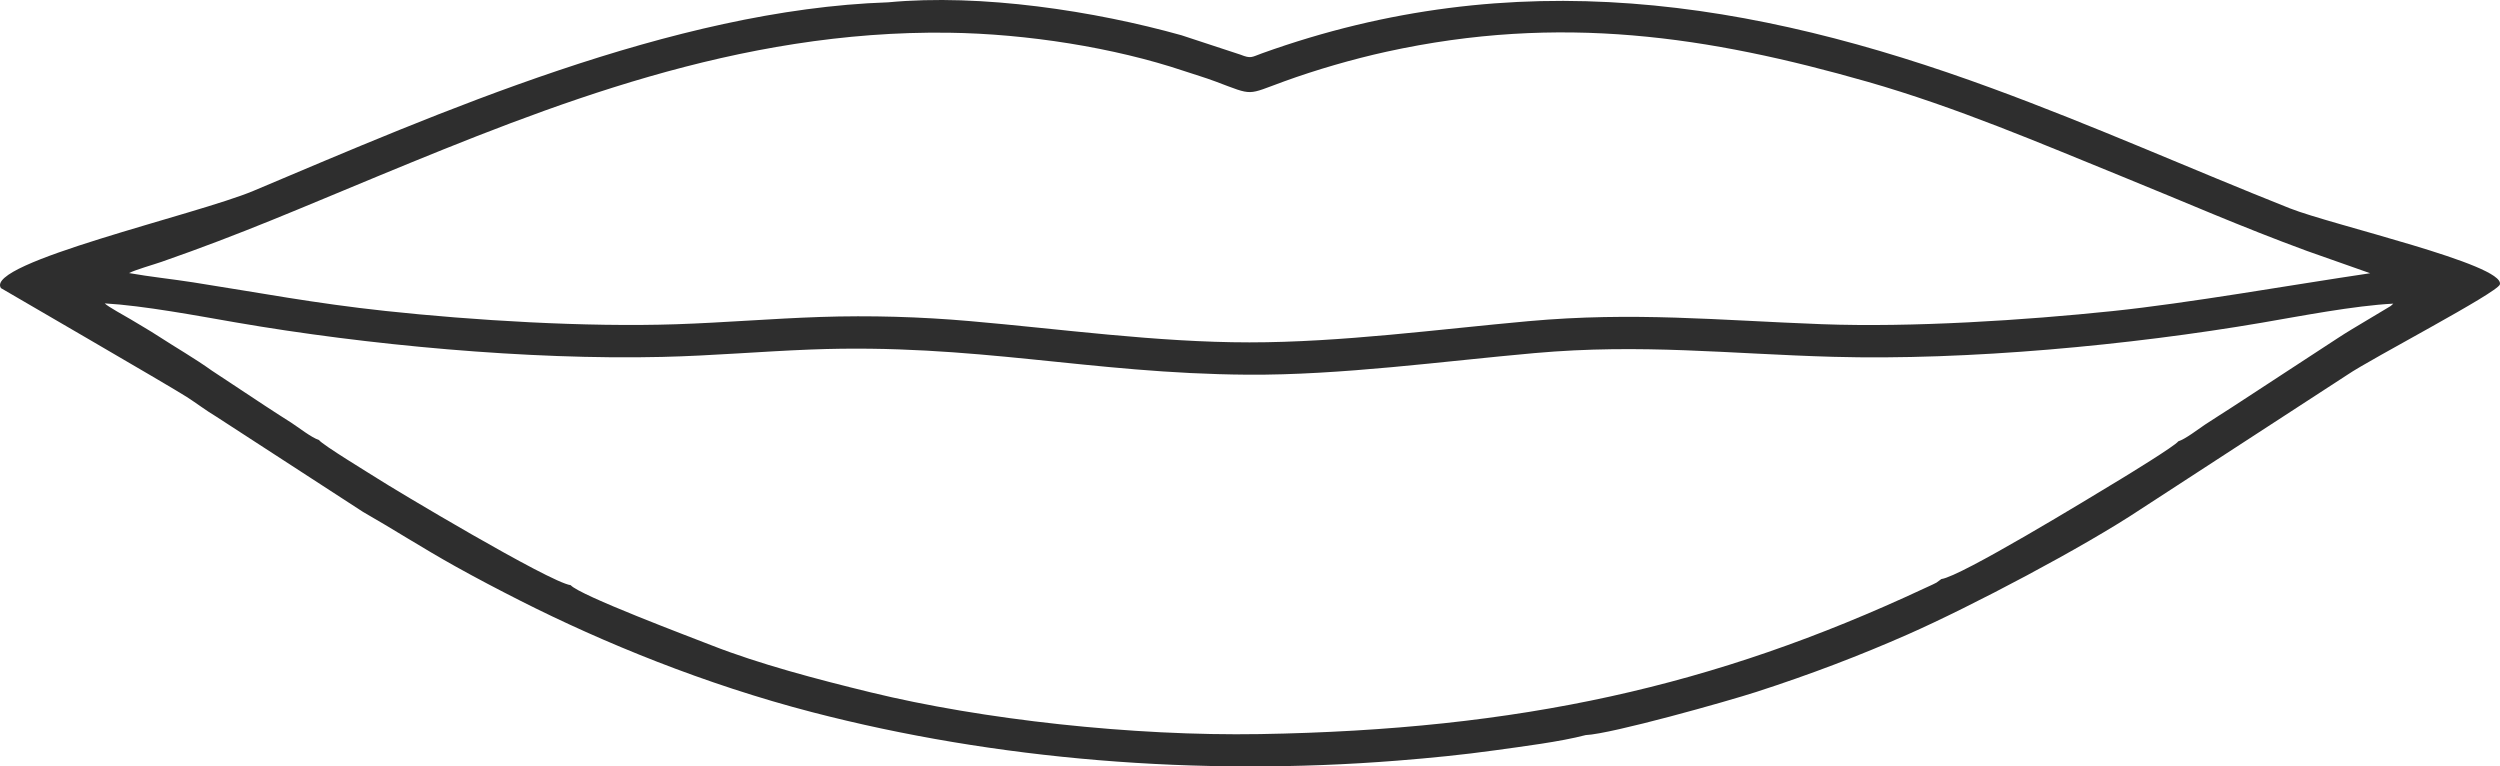 <?xml version="1.0" encoding="UTF-8"?>
<!DOCTYPE svg PUBLIC "-//W3C//DTD SVG 1.1//EN" "http://www.w3.org/Graphics/SVG/1.1/DTD/svg11.dtd">
<!-- Creator: CorelDRAW 2021 (64-Bit) -->
<svg xmlns="http://www.w3.org/2000/svg" xml:space="preserve" width="121.823mm" height="37.348mm" version="1.1" style="shape-rendering:geometricPrecision; text-rendering:geometricPrecision; image-rendering:optimizeQuality; fill-rule:evenodd; clip-rule:evenodd"
viewBox="0 0 5492.08 1683.73"
 xmlns:xlink="http://www.w3.org/1999/xlink"
 xmlns:xodm="http://www.corel.com/coreldraw/odm/2003">
 <defs>
  <style type="text/css">
   <![CDATA[
    .fil0 {fill:#2E2E2E}
   ]]>
  </style>
 </defs>
 <g id="Layer_x0020_1">
  <path class="fil0" d="M4785.27 969.53c-5.79,9.44 -114.99,76.08 -123.94,81.52 -76.87,46.68 -353.99,215.58 -396.5,221.02l-10.7 7.85c-2.16,1.27 -5.86,2.99 -9.12,4.54 -6.21,2.97 -11.93,5.45 -18.74,8.62 -460.15,214.92 -888.15,309.99 -1458.57,319.58 -279.75,4.7 -610.54,-32.01 -855.25,-91.75 -117.71,-28.73 -244.62,-62.18 -348.95,-103.12 -47.31,-18.57 -289.89,-109.71 -309.78,-132.26 -46.18,-6.18 -390.73,-212.37 -425.12,-234.73 -13.25,-8.62 -121.42,-74.19 -127.86,-84.21 -16.16,-4.98 -45.61,-28.16 -61.1,-38.18 -19.37,-12.53 -40.28,-25.41 -59.09,-38.11l-114.68 -75.83c-38.8,-27.74 -78.75,-50.46 -118.12,-76.08 -19.65,-12.79 -39.79,-24.21 -60.7,-36.9 -12.07,-7.32 -50.61,-28.09 -56.91,-35.02 85.8,4.97 203.92,27.3 288.18,41.88 286.09,49.52 642.15,82.69 936.34,75.73 110.41,-2.61 216.38,-12.01 326.47,-16.25 361.76,-13.97 611.77,52.88 959.85,55.31 203.77,1.42 430.89,-29.74 630.42,-47.47 236.4,-21.01 425.03,1.75 655.9,8.2 294.87,8.24 652.94,-25.63 940.93,-74.82 84.8,-14.49 203.23,-37.58 289.5,-41.99l-4.11 3.75c-0.6,0.49 -1.41,1.2 -2.08,1.72l-55.09 32.97c-20.91,12.65 -39.93,23.61 -60.36,37.06l-232.69 152.04c-19,12.53 -39.94,25.24 -59.14,38.08 -14.88,9.95 -43.46,32.09 -58.99,36.86zm-4501.79 -369.63c14.25,-7.41 53.08,-18.28 71.91,-24.84 176.13,-61.36 307.15,-118.78 476.69,-188.76 377.41,-155.79 788.89,-320.6 1252.39,-314.42 171.31,2.28 363.15,32.58 515.72,83.77 24.78,8.32 46.82,14.6 70.87,23.66 84.08,31.66 66.56,29.78 150.4,-0.67 69.36,-25.19 149.98,-48.68 224.62,-65.06 381.86,-83.79 707.54,-33.66 1056.17,65.93 196.08,56.02 383.79,136.87 558.06,207.61 142.42,57.82 260.13,109.94 407.22,164.01l139.35 49.14c-175.34,25.98 -398.06,65.61 -566.24,83.16 -192.89,20.13 -440.18,36.21 -638.78,28.76 -228.41,-8.57 -412.23,-27.55 -644.43,-6.6 -197.1,17.79 -411.18,46.57 -612.61,46.56 -203.26,0 -416,-29.53 -614.9,-46.8 -107.68,-9.36 -217.96,-12.73 -328.01,-9.02 -105.93,3.57 -211.39,12.48 -316.57,16 -199.13,6.65 -446.01,-8.5 -638.8,-29.23 -156.39,-16.82 -274.26,-39.65 -422.33,-62.82 -45.4,-7.1 -95.62,-12.35 -140.71,-20.37zm1667.37 -594.78c-473.31,15.79 -991.77,244.75 -1394.49,414.34 -123.43,51.98 -591.55,158.17 -554.25,213.49 0.43,0.64 370.09,214.57 408.45,239.25 22.36,14.39 41.53,29.31 64.07,42.78l322.73 209.5c65.09,37.09 130.75,79.49 203.61,120.05 46.05,25.64 93.35,50.46 142.25,75.22 181.69,92 405.12,183.54 641.31,244.87 401.9,104.38 847.03,141.17 1285.16,106.37 72.95,-5.79 144.31,-12.85 214.3,-22.64 61.37,-8.58 143.59,-18.79 199.44,-33.47 57.39,-2.61 311.69,-74.36 375,-94.85 119.41,-38.65 228.17,-80.25 332.58,-126.28 139.31,-61.42 387.41,-192.31 512.08,-275.3l454.18 -295.4c51.43,-35.06 329.71,-180.04 334.55,-198.21 11.69,-43.88 -368.7,-130.37 -461.54,-167.23 -219.97,-87.34 -426.07,-179.86 -653.9,-263.59 -529.27,-194.53 -1048.8,-276.4 -1603.95,-76.85 -23.16,8.33 -23.67,12.32 -47.53,2.85l-129.37 -42.54c-190.01,-53.2 -439.38,-91.81 -644.68,-72.34z"/>
 </g>
</svg>

